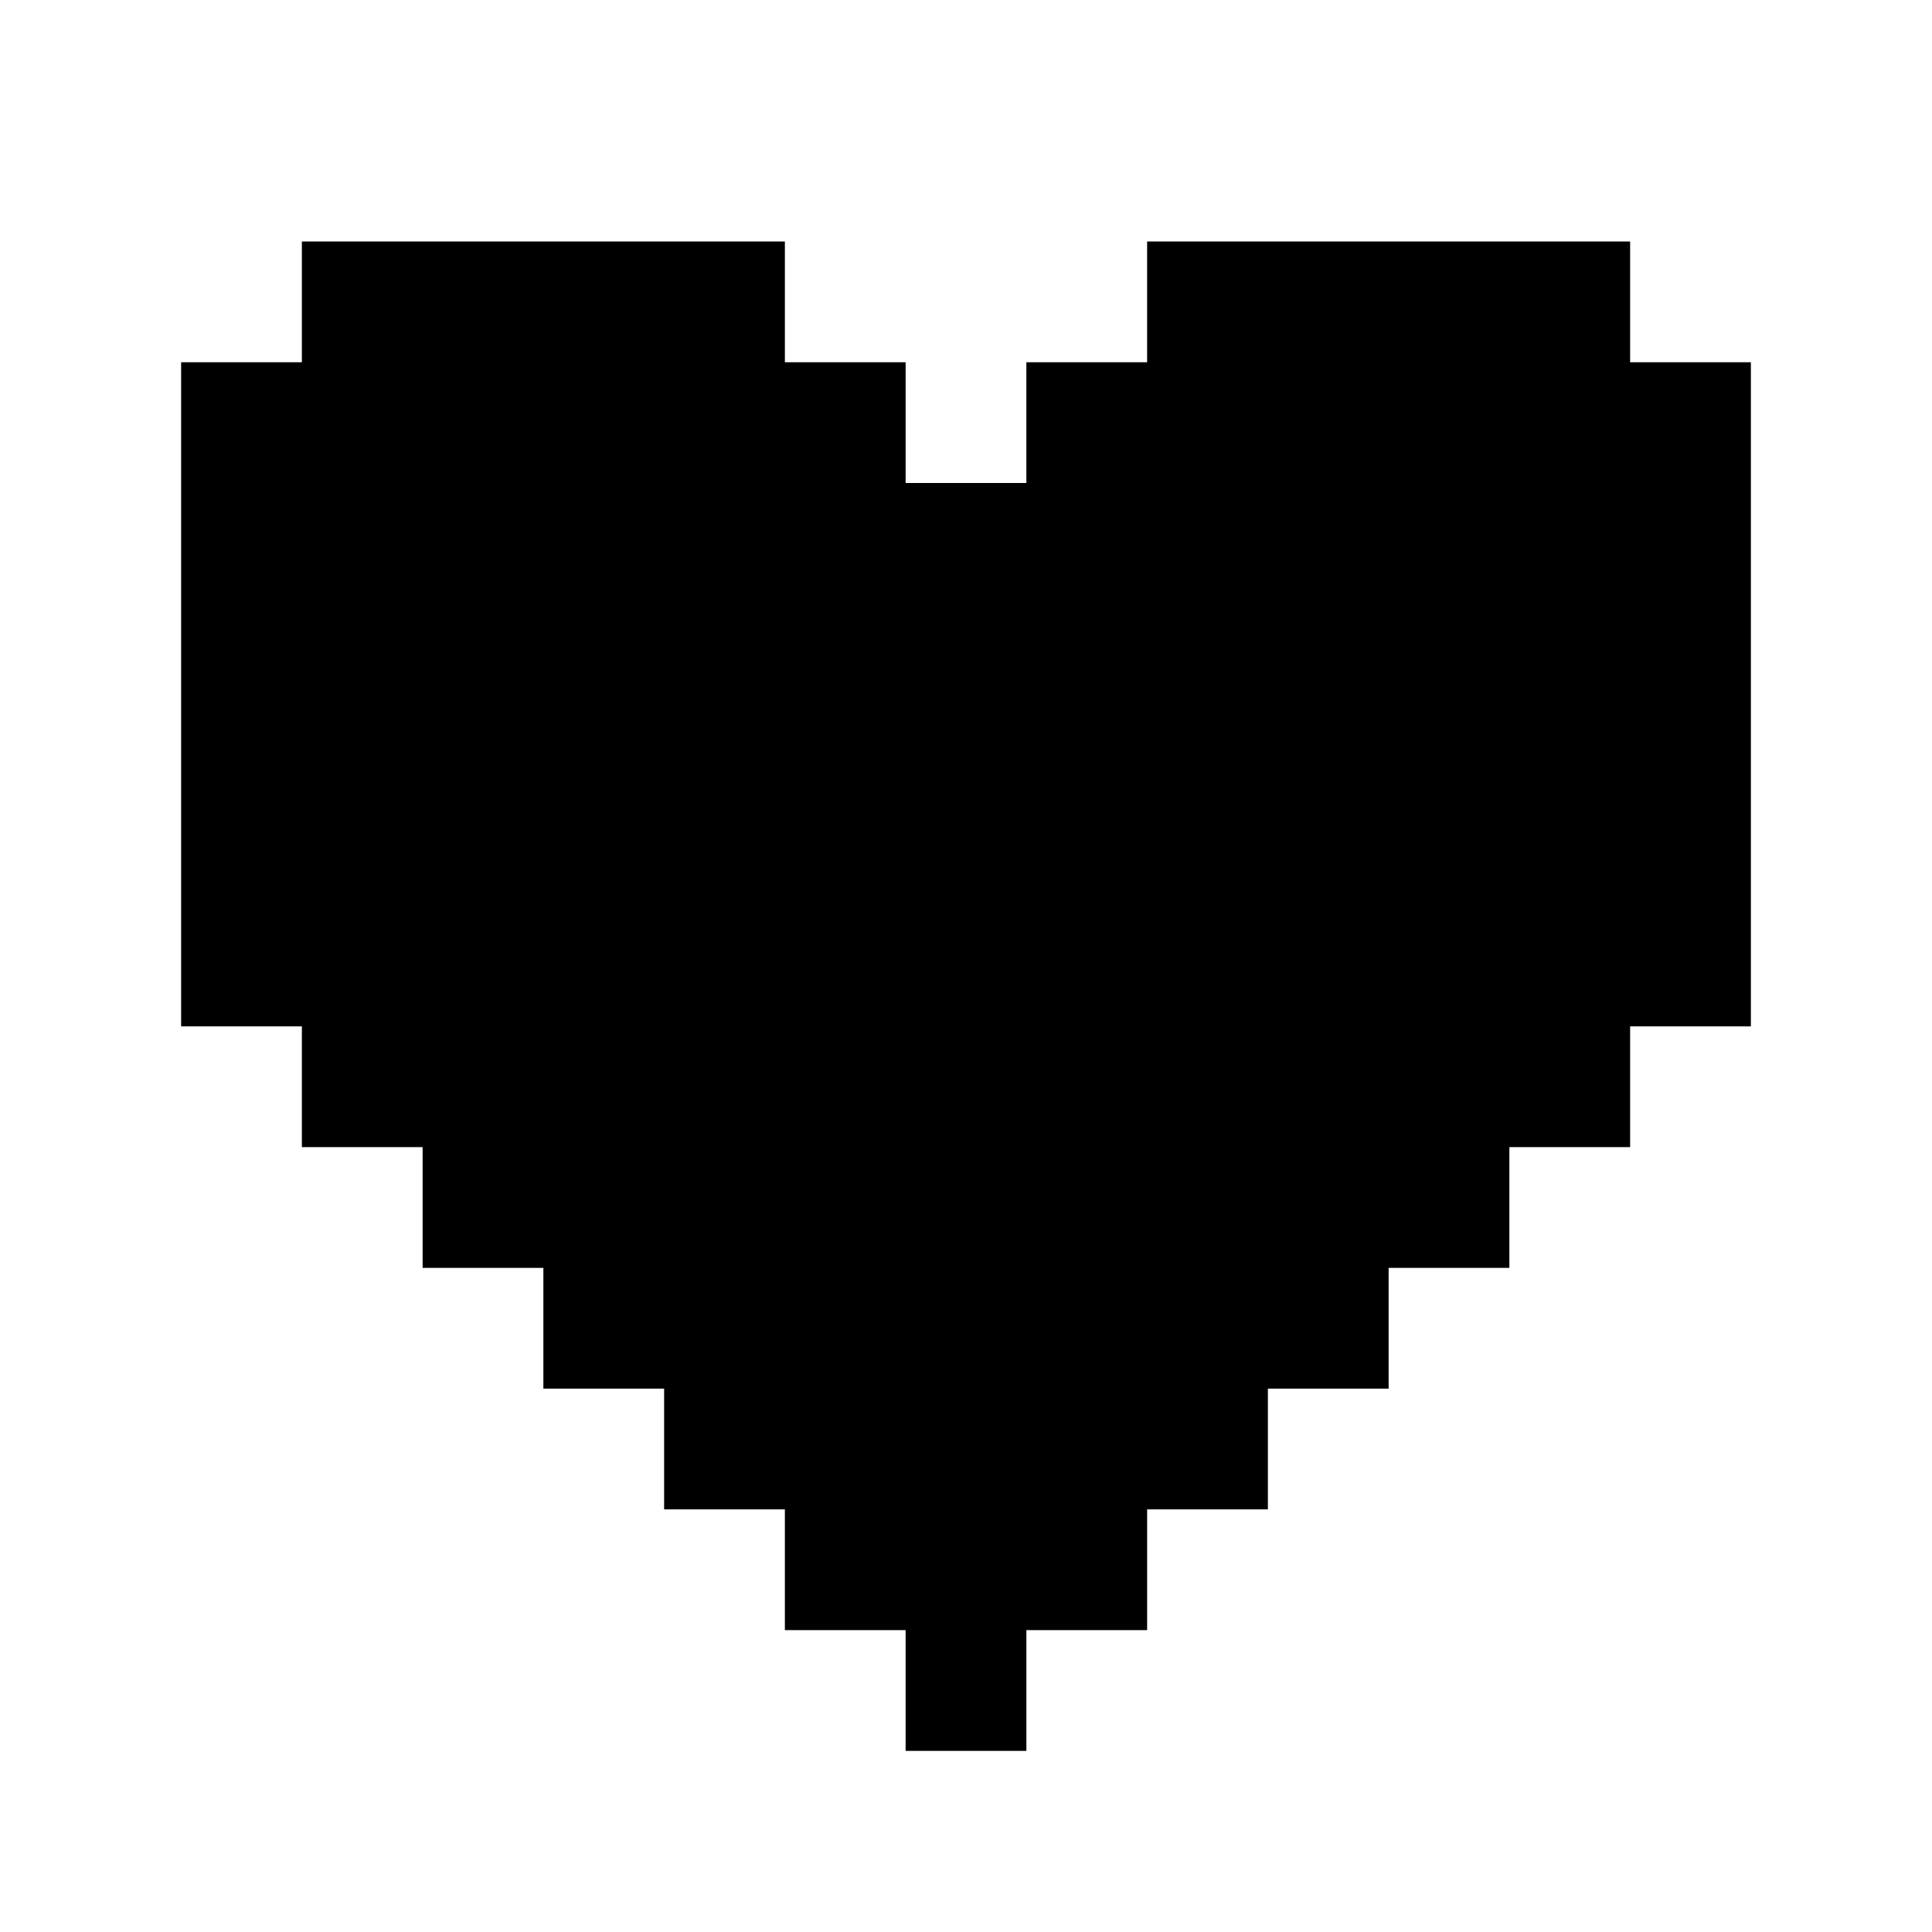 <svg xmlns="http://www.w3.org/2000/svg" viewBox="0 0 32 32"><path d="M27 17v2h-2v2h-2v2h-2v2h-2v2h-2v2h-2v-2h-2v-2h-2v-2H9v-2H7v-2H5v-2H3V6h2V4h8v2h2v2h2V6h2V4h8v2h2v11h-2z" fill="currentColor" fill-rule="evenodd"/></svg>